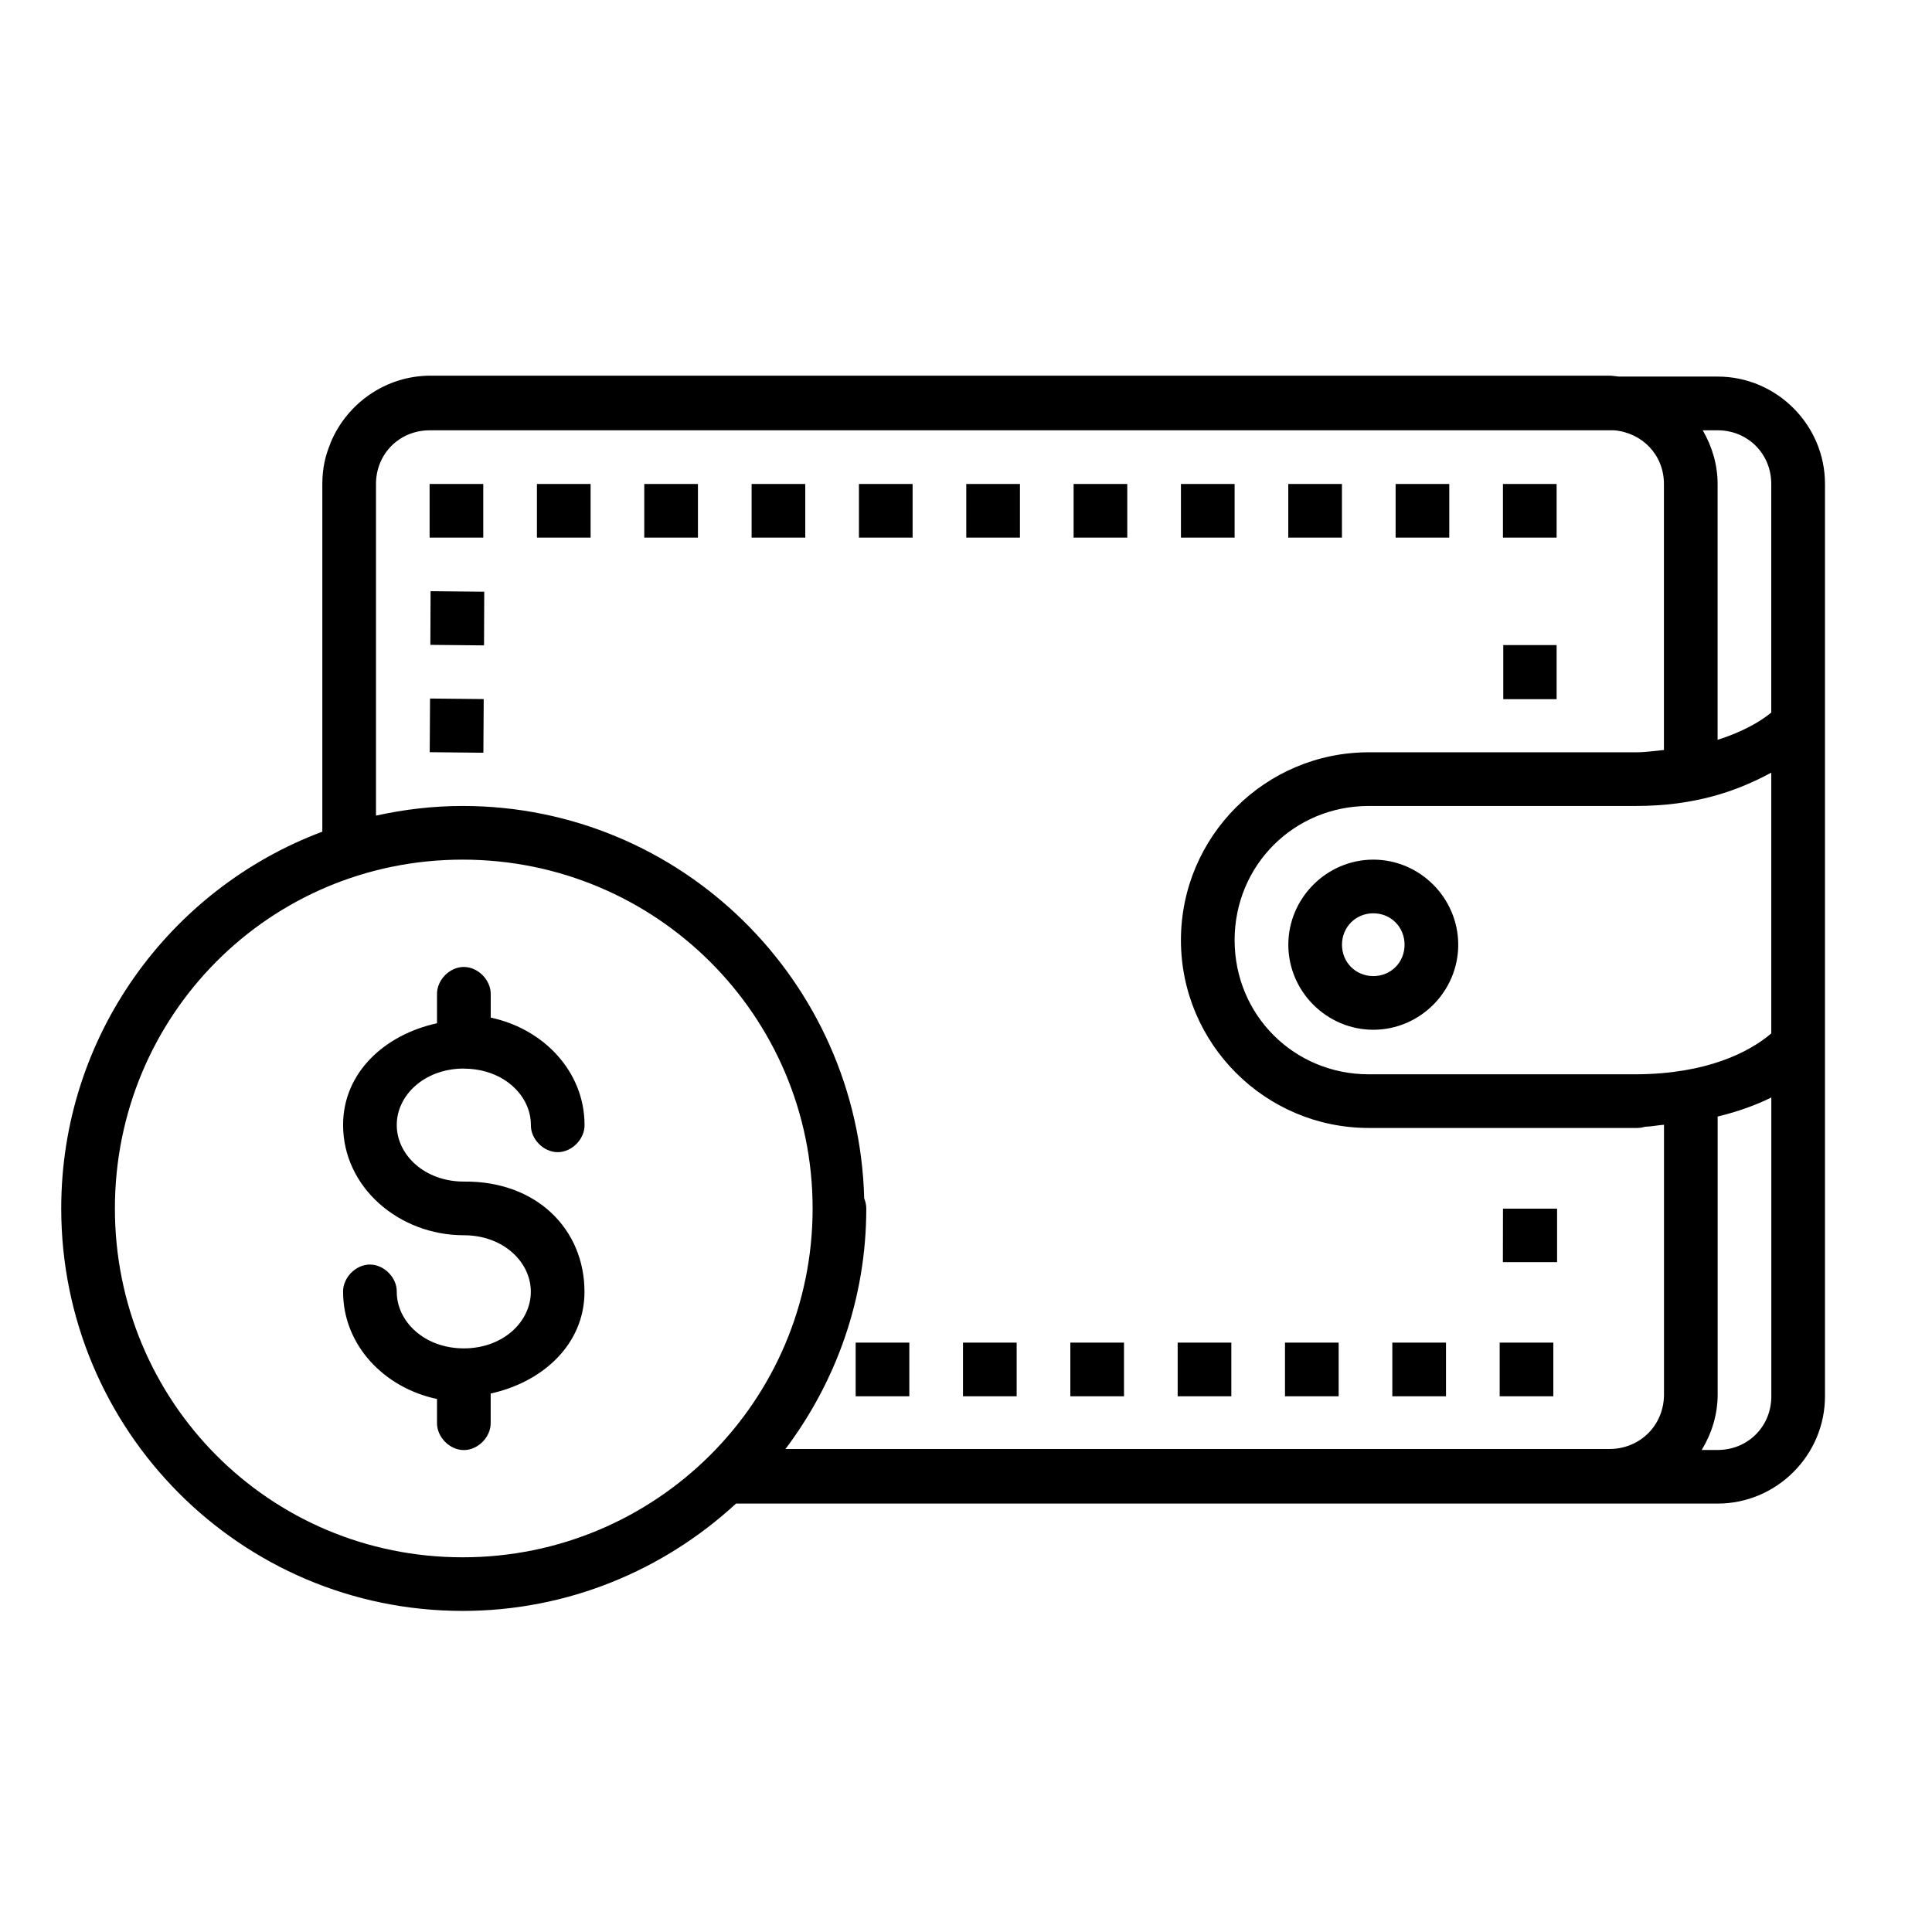 <svg xmlns="http://www.w3.org/2000/svg" width="36" height="36" viewBox="0 0 36 36"><path style="text-indent:0;text-align:start;line-height:normal;text-transform:none;block-progression:tb" d="m 8.023,7 c -0.834,0 -1.553,0.514 -1.859,1.24 -0.004,0.009 -0.006,0.02 -0.01,0.029 -0.044,0.11 -0.083,0.223 -0.107,0.342 -0.027,0.131 -0.041,0.268 -0.041,0.406 l 0,6.48 c -2.844,1.066 -4.865,3.809 -4.865,7.02 0,4.132 3.337,7.5 7.48,7.5 1.964,0 3.752,-0.763 5.094,-2 l 18.291,0 c 1.099,0 2,-0.901 2,-2 l 0,-6.494 0,-5.998 0,-4.508 c 0,-1.099 -0.901,-2 -2,-2 l -1.844,0 C 30.104,7.012 30.048,7 29.988,7 z m -0.018,1.018 22.072,0 c 0.526,0.046 0.928,0.46 0.928,1 l 0,4.957 c -0.173,0.016 -0.332,0.043 -0.525,0.043 l -4.975,0 c -1.93,0 -3.5,1.57 -3.5,3.5 0,1.93 1.57,3.5 3.5,3.5 l 4.963,0 0.031,0 0.006,0 c 0.001,5e-6 0.003,5e-6 0.004,0 l 0.002,0 c 0.048,-8.67e-4 0.097,-0.009 0.143,-0.023 0.001,5e-6 0.003,5e-6 0.004,0 0.125,-0.004 0.229,-0.028 0.348,-0.037 l 0,5.027 C 31.006,26.557 30.56,27 29.988,27 l -15.352,0 c 0.942,-1.252 1.506,-2.801 1.506,-4.482 -8.16e-4,-0.064 -0.014,-0.128 -0.039,-0.188 -0.106,-4.043 -3.407,-7.312 -7.482,-7.312 -0.555,0 -1.095,0.065 -1.615,0.18 l 0,-6.18 c 0,-0.141 0.028,-0.276 0.078,-0.396 0.15,-0.359 0.501,-0.604 0.922,-0.604 z m 23.723,0 0.277,0 c 0.563,0 1,0.438 1,1 l 0,4.26 c -0.224,0.184 -0.554,0.365 -1,0.508 l 0,-4.768 c 0,-0.365 -0.106,-0.704 -0.277,-1 z m -23.723,1 0,1 1,0 0,-1 z m 2,0 0,1 1,0 0,-1 z m 2,0 0,1 1,0 0,-1 z m 2,0 0,1 1,0 0,-1 z m 2,0 0,1 1,0 0,-1 z m 2,0 0,1 1,0 0,-1 z m 2,0 0,1 1,0 0,-1 z m 2,0 0,1 1,0 0,-1 z m 2,0 0,1 1,0 0,-1 z m 2,0 0,1 1,0 0,-1 z m 2,0 0,1 1,0 0,-1 z m -19.982,1.998 -0.004,1 1,0.01 0.004,-1 z m 19.988,1.004 0,1.008 0.994,0 0,-1.008 z m -19.998,0.996 -0.006,1 1,0.01 0.006,-1 z m 24.992,1.381 0,4.859 c -0.417,0.356 -1.206,0.752 -2.5,0.762 l -0.004,0 -0.033,0 -4.963,0 c -1.394,0 -2.5,-1.106 -2.5,-2.5 0,-1.394 1.106,-2.5 2.5,-2.5 l 4.975,0 c 1.101,0 1.885,-0.275 2.525,-0.621 z M 8.621,16.018 c 3.602,0 6.521,2.909 6.521,6.5 0,3.592 -2.919,6.5 -6.521,6.5 -3.603,0 -6.48,-2.904 -6.48,-6.5 0,-3.594 2.877,-6.5 6.48,-6.5 z m 16.969,0 c -0.869,0 -1.584,0.717 -1.584,1.586 4.1e-5,0.869 0.715,1.584 1.584,1.584 0.869,0 1.582,-0.715 1.582,-1.584 4e-5,-0.869 -0.713,-1.586 -1.582,-1.586 z m 0,1 c 0.328,0 0.582,0.257 0.582,0.586 -1.5e-5,0.329 -0.254,0.584 -0.582,0.584 -0.328,0 -0.584,-0.255 -0.584,-0.584 -1.5e-5,-0.329 0.256,-0.586 0.584,-0.586 z m -16.955,1 c -0.262,0.004 -0.496,0.246 -0.492,0.508 l 0,0.541 c -0.965,0.21 -1.75,0.911 -1.75,1.895 0,1.163 1.043,2.055 2.25,2.055 0.73,0 1.248,0.494 1.248,1.053 0,0.559 -0.518,1.055 -1.248,1.055 -0.73,0 -1.25,-0.496 -1.25,-1.055 0.004,-0.264 -0.236,-0.507 -0.5,-0.507 -0.264,0 -0.504,0.243 -0.5,0.507 0,0.998 0.769,1.792 1.75,1.998 l 0,0.445 c -0.004,0.264 0.236,0.507 0.5,0.507 0.264,0 0.504,-0.243 0.5,-0.507 l 0,-0.547 c 0.965,-0.21 1.748,-0.913 1.748,-1.896 0,-1.162 -0.891,-2.068 -2.248,-2.053 -0.73,0 -1.25,-0.496 -1.25,-1.055 0,-0.551 0.508,-1.038 1.223,-1.051 0.019,0.002 0.038,0.002 0.057,0.002 0.713,0.014 1.219,0.498 1.219,1.049 -0.004,0.264 0.236,0.507 0.5,0.507 0.264,0 0.504,-0.243 0.5,-0.507 0,-0.998 -0.768,-1.794 -1.748,-2 l 0,-0.436 C 9.147,18.258 8.902,18.013 8.635,18.018 z m 24.371,2.432 0,5.568 c 0,0.563 -0.437,1 -1,1 l -0.297,0 c 0.184,-0.304 0.297,-0.654 0.297,-1.033 l 0,-5.18 c 0.378,-0.092 0.71,-0.211 1,-0.355 z m -5,2.072 -0.002,0.996 1.01,0 0,-0.996 z m -12.062,2.496 0,1 1,0 0,-1 z m 2,0 0,1 1,0 0,-1 z m 2,0 0,1 1,0 0,-1 z m 2,0 0,1 1,0 0,-1 z m 2,0 0,1 1,0 0,-1 z m 2,0 0,1 1,0 0,-1 z m 2,0 0,1 1,0 0,-1 z" color="#000" enable-background="accumulate" font-family="sans-serif" font-weight="400" overflow="visible"/></svg>